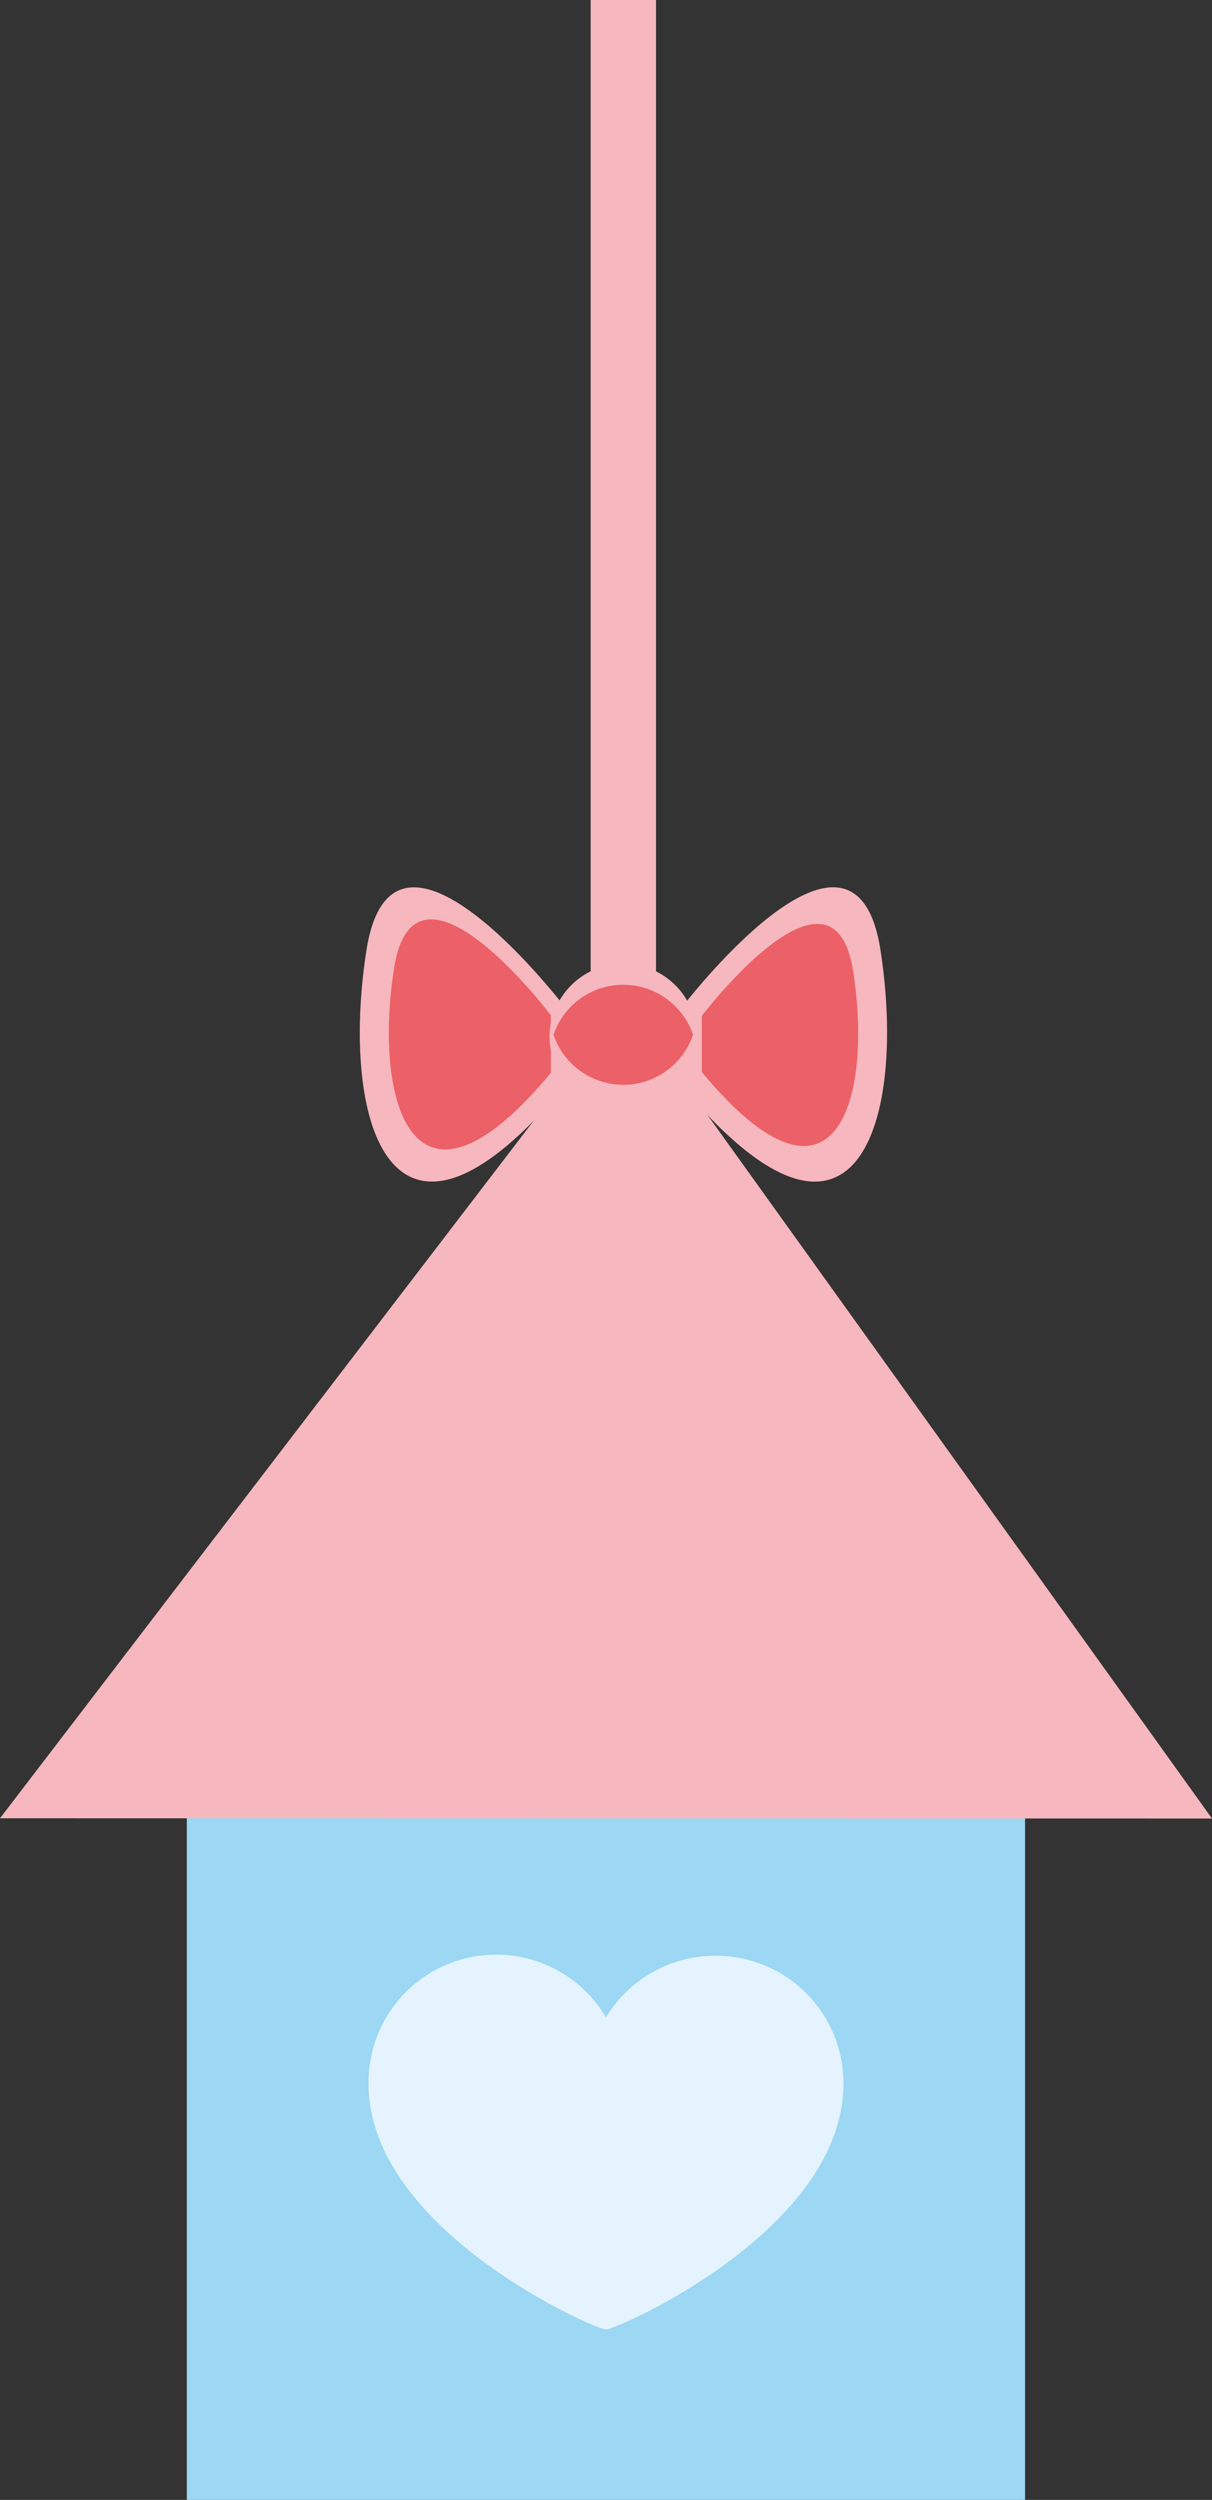 <svg xmlns="http://www.w3.org/2000/svg" viewBox="0 0 94.98 195.88"><rect x="0" y="0" width="94.98" height="195.88" fill="#333333" stroke="none"/><title>26237193_3_ic</title><g data-name="Layer 2"><g data-name="Layer 1"><path fill="#9cd7f3" d="M14.64 123.59h65.69v72.29H14.64z"/><path fill="#f6b7be" d="M49.02 78.41L0 142.47l94.98.02-45.96-64.08z"/><path d="M56.07 153.24a10 10 0 0 0-8.58 4.83 10 10 0 0 0-18.61 5.2c0 11.48 17.78 19.26 18.61 19.26s18.61-7.78 18.61-19.26a10 10 0 0 0-10.03-10.03z" fill="#e4f3fd"/><path d="M44.44 84.9c-13.87 16.72-17.81 2.87-15.72-10.46s15.72 4.69 15.72 4.69z" fill="#f6b7be"/><path d="M43.17 84.06c-10.84 13.06-13.92 2.25-12.29-8.18s12.29 3.67 12.29 3.67z" fill="#ec6068"/><path d="M53.26 84.9C67.13 101.62 71.07 87.78 69 74.44s-15.72 4.69-15.72 4.69z" fill="#f6b7be"/><path d="M55 84c10.46 12.61 13.43 2.17 11.86-7.89S55 79.6 55 79.6z" fill="#ec6068"/><path d="M48.85 79.21a5.77 5.77 0 0 1 5.46 3.92 5.77 5.77 0 1 0-10.93 0 5.77 5.77 0 0 1 5.47-3.92z" fill="#f6b7be"/><path d="M48.85 83.23a5.77 5.77 0 0 0 5.46-3.92 5.77 5.77 0 1 1-10.93 0 5.77 5.77 0 0 0 5.47 3.92z" fill="#f6b7be"/><path fill="#f6b7be" d="M46.29 0h5.12v78.4h-5.12z"/><path d="M48.85 85a5.77 5.77 0 0 0 5.46-3.92 5.77 5.77 0 0 0-10.93 0A5.77 5.77 0 0 0 48.85 85z" fill="#ec6068"/></g></g></svg>